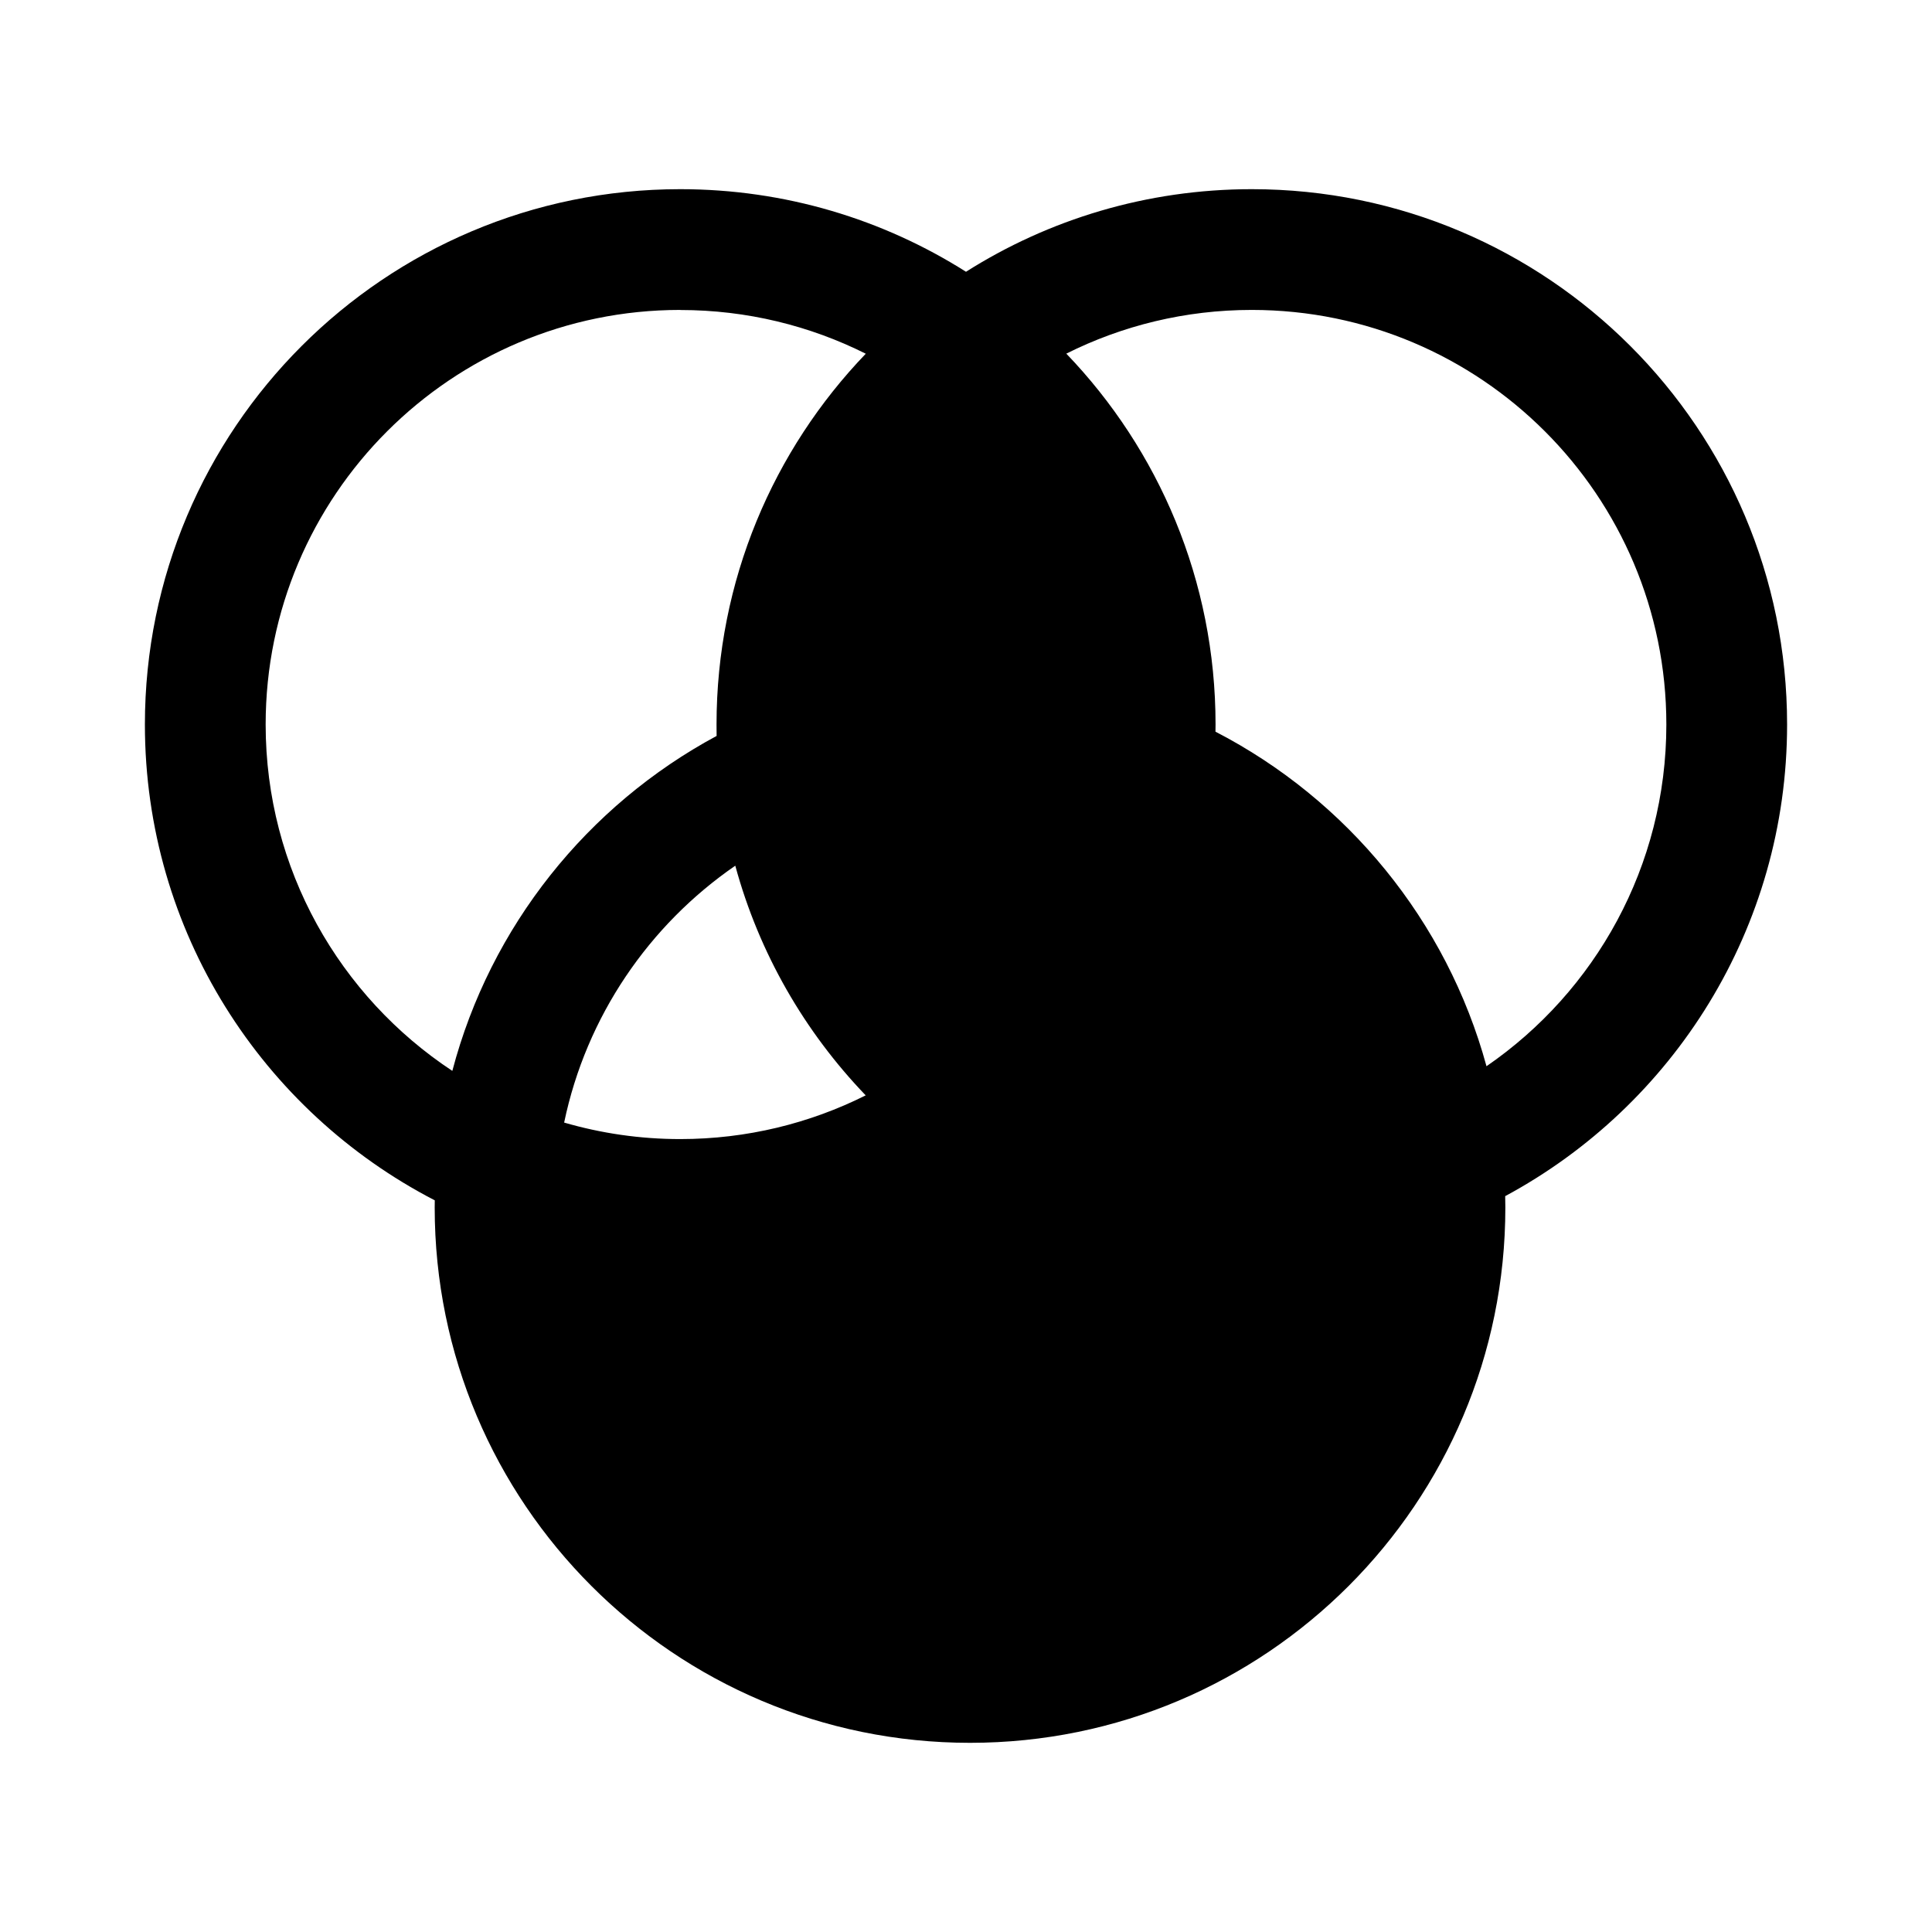 <svg xmlns="http://www.w3.org/2000/svg" viewBox="0 0 24 24" fill="currentColor">
  <path d="M8.45 3.85c-2.844 0-5.15 2.306-5.15 5.15 0 1.798.922 3.381 2.319 4.303.473-1.798 1.681-3.299 3.283-4.161-.001-.047-.001-.094-.001-.141 0-1.788.706-3.412 1.854-4.607-.693-.347-1.476-.543-2.304-.543Zm.684 6.904c-1.072.738-1.851 1.872-2.126 3.191.458.133.941.205 1.442.205.828 0 1.611-.196 2.304-.543-.758-.789-1.324-1.765-1.62-2.853Zm-3.733 4.157c-2.139-1.106-3.601-3.338-3.601-5.911 0-3.673 2.977-6.65 6.65-6.65 1.305 0 2.523.376 3.55 1.026 1.027-.65 2.245-1.026 3.55-1.026 3.673 0 6.65 2.977 6.65 6.65 0 2.534-1.417 4.736-3.502 5.859.001.047.002.094.002.141 0 3.673-2.977 6.65-6.65 6.65-3.673 0-6.65-2.977-6.65-6.65 0-.03 0-.059.001-.089Zm11.78.537c-.227 2.634-2.438 4.701-5.131 4.701-2.685 0-4.889-2.054-5.129-4.676.491.115 1.003.176 1.529.176 1.305 0 2.523-.376 3.55-1.026 1.027.65 2.245 1.026 3.55 1.026.563 0 1.109-.07 1.631-.201Zm1.285-2.203C19.815 12.317 20.7 10.762 20.7 9c0-2.844-2.306-5.15-5.15-5.15-.828 0-1.611.196-2.304.543C14.394 5.588 15.1 7.212 15.1 9c0 .03-0.0.059-.001.089 1.634.845 2.873 2.347 3.367 4.157Zm-3.585-2.548c1.108.731 1.917 1.878 2.205 3.22-.485.151-1.001.233-1.536.233-.828 0-1.611-.196-2.304-.543.772-.803 1.343-1.8 1.636-2.909Zm-1.389-.643c-.217 1.042-.749 1.969-1.492 2.676-.736-.701-1.265-1.617-1.486-2.648.485-.151 1.001-.233 1.536-.233.5 0 .984.071 1.442.205Zm.087-1.528c-.491-.115-1.002-.177-1.528-.177-.563 0-1.109.07-1.631.201.111-1.288.697-2.441 1.581-3.282.878.836 1.462 1.979 1.579 3.257Z"/>
</svg>
